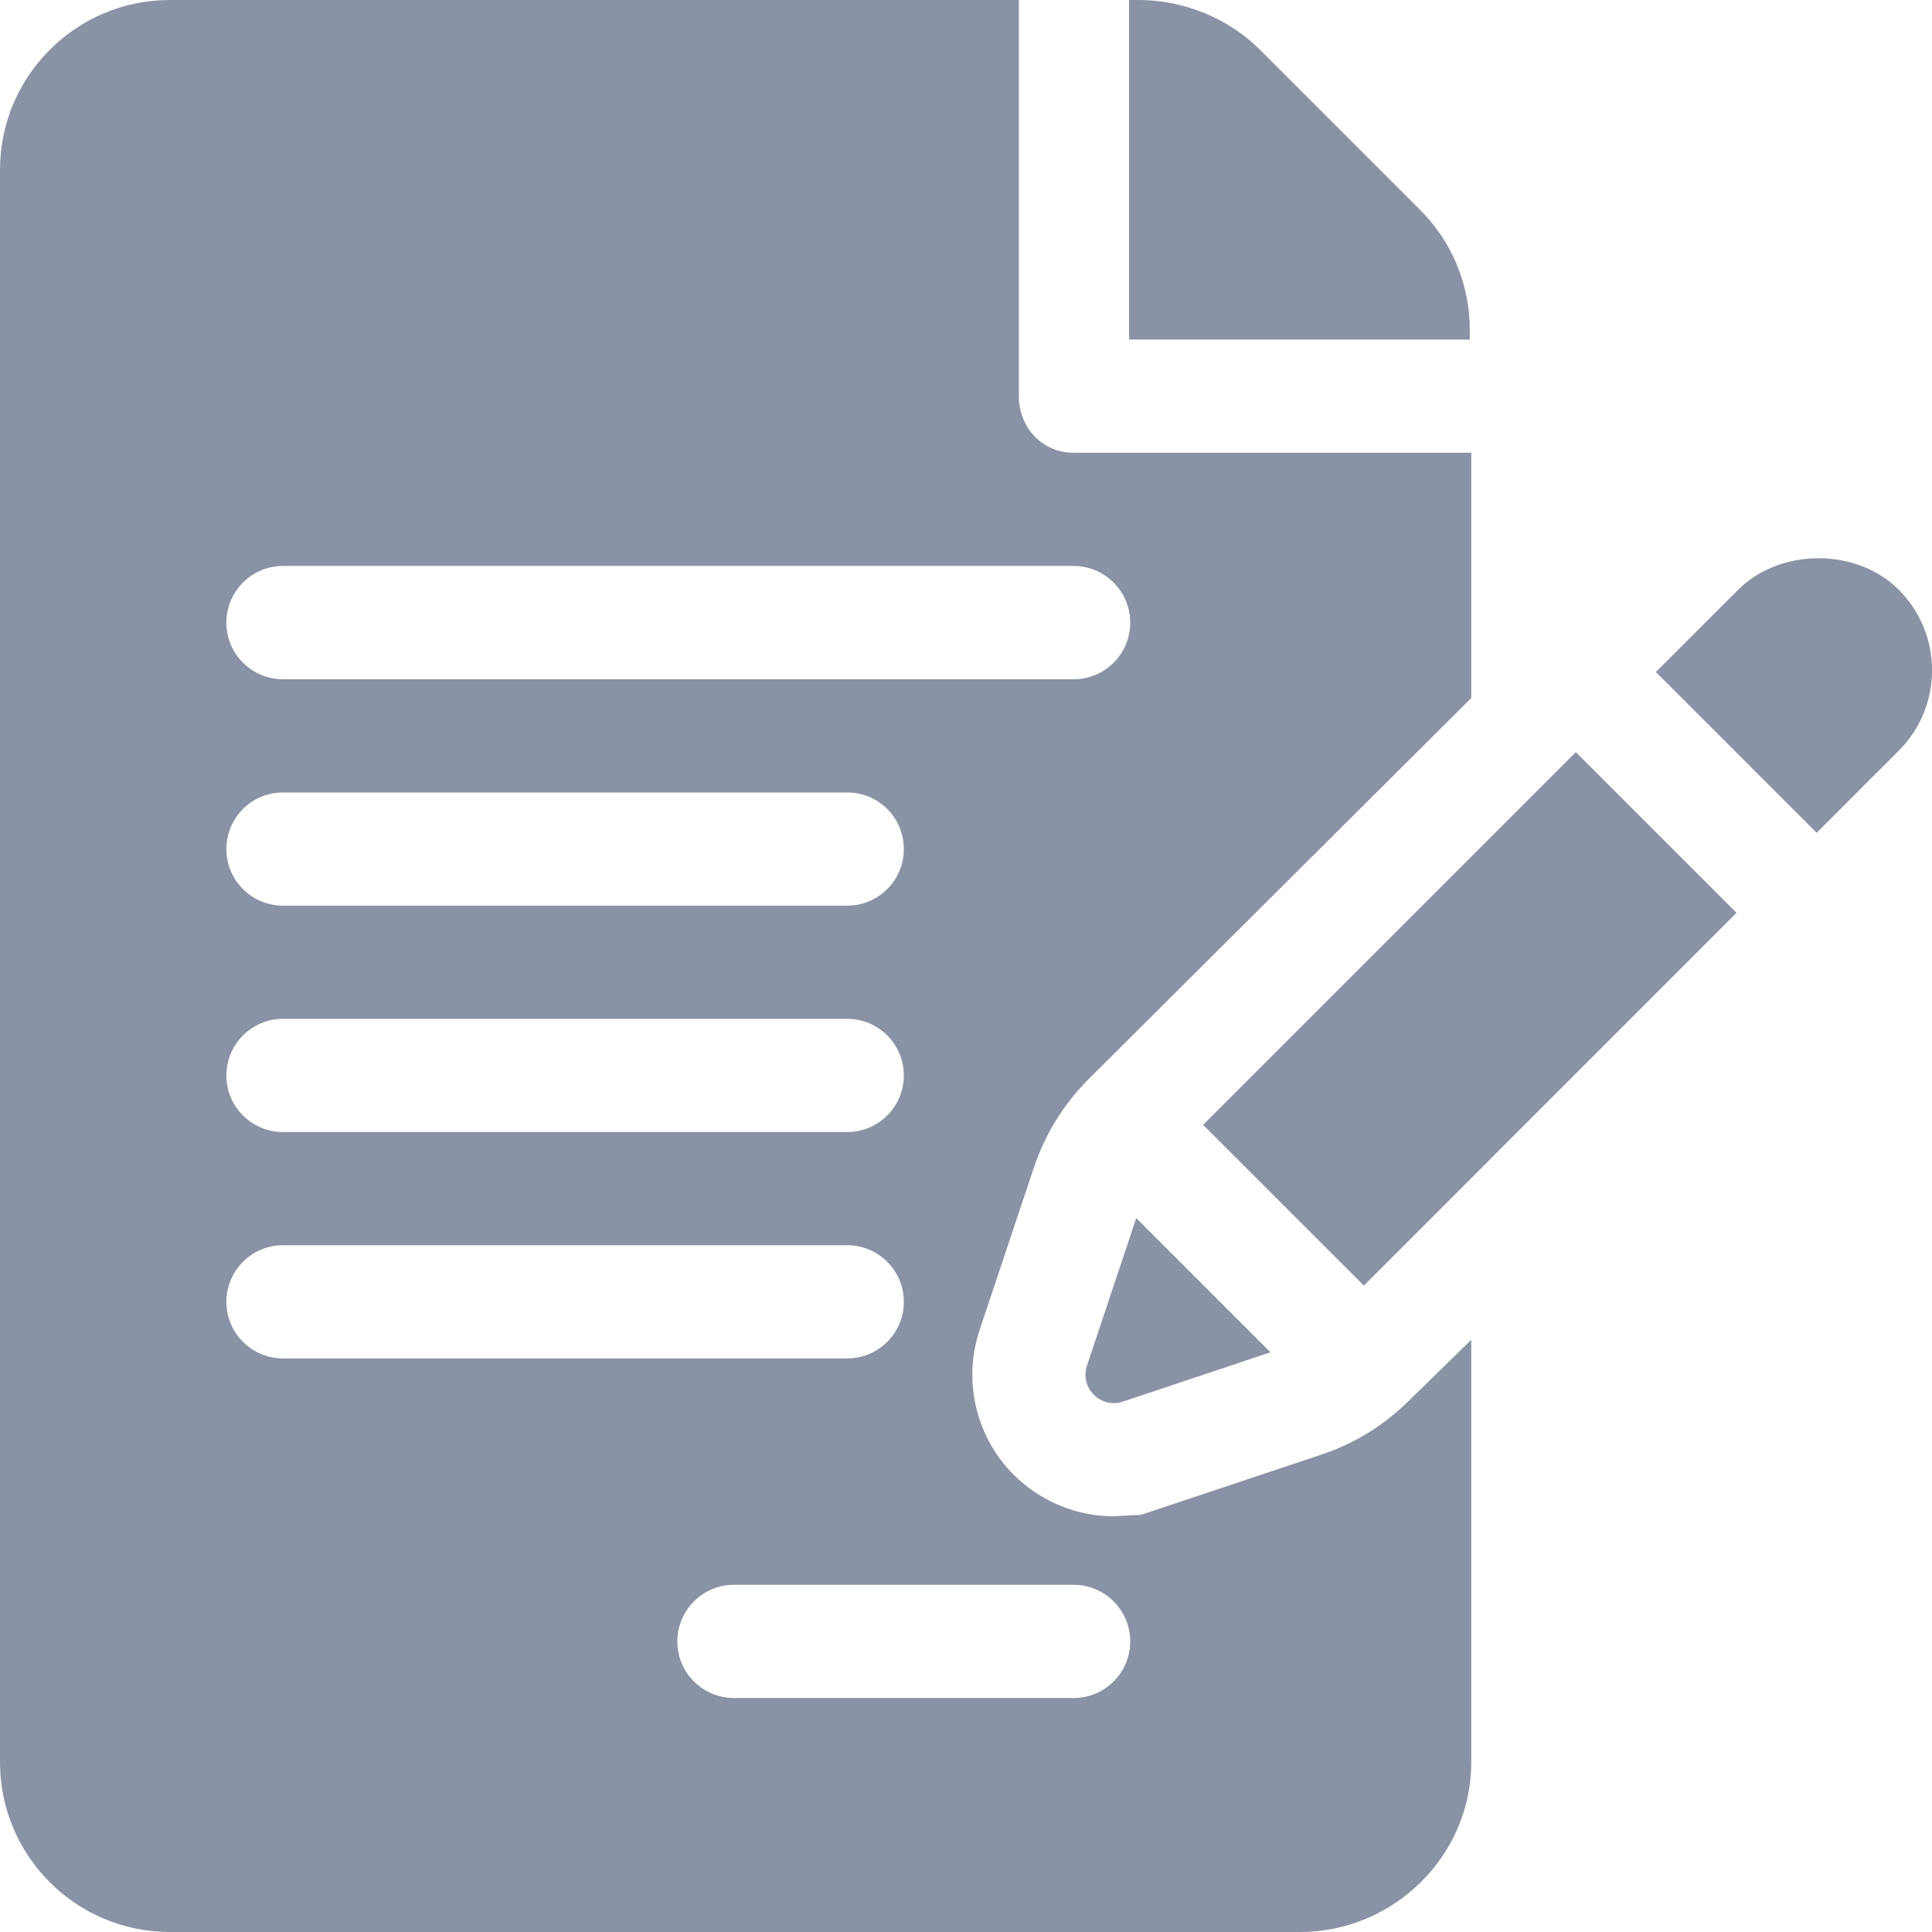 <svg width="17" height="17" viewBox="0 0 17 17" fill="none" xmlns="http://www.w3.org/2000/svg">
<path d="M12.933 2.903C12.933 2.504 12.777 2.128 12.495 1.846L11.087 0.438C10.809 0.16 10.414 0 10.021 0H9.935V2.988H12.933L12.933 2.903Z" fill="#8A92A6"/>
<path d="M9.096 10.278C9.191 9.988 9.357 9.719 9.574 9.5L12.946 6.142V3.984H9.447C9.171 3.984 8.965 3.762 8.965 3.486V0H1.494C0.67 0 0 0.67 0 1.494V15.506C0 16.33 0.67 17 1.494 17H11.439C12.263 17 12.946 16.33 12.946 15.506V11.789L12.399 12.323C12.177 12.543 11.918 12.703 11.625 12.8L10.041 13.329L9.8 13.342C9.401 13.342 9.024 13.148 8.789 12.823C8.557 12.5 8.493 12.081 8.62 11.702L9.096 10.278ZM2.49 8.965H7.455C7.73 8.965 7.953 9.188 7.953 9.463C7.953 9.738 7.73 9.961 7.455 9.961H2.49C2.215 9.961 1.992 9.738 1.992 9.463C1.992 9.188 2.215 8.965 2.49 8.965ZM1.992 7.471C1.992 7.195 2.215 6.973 2.49 6.973H7.455C7.73 6.973 7.953 7.195 7.953 7.471C7.953 7.746 7.73 7.969 7.455 7.969H2.49C2.215 7.969 1.992 7.746 1.992 7.471ZM1.992 11.455C1.992 11.18 2.215 10.957 2.49 10.957H7.455C7.73 10.957 7.953 11.18 7.953 11.455C7.953 11.73 7.73 11.953 7.455 11.953H2.49C2.215 11.953 1.992 11.73 1.992 11.455ZM9.447 13.945C9.722 13.945 9.945 14.168 9.945 14.443C9.945 14.719 9.722 14.941 9.447 14.941H6.458C6.183 14.941 5.96 14.719 5.96 14.443C5.96 14.168 6.183 13.945 6.458 13.945H9.447ZM2.49 5.977C2.215 5.977 1.992 5.754 1.992 5.479C1.992 5.203 2.215 4.98 2.49 4.98H9.447C9.722 4.98 9.945 5.203 9.945 5.479C9.945 5.754 9.722 5.977 9.447 5.977H2.49Z" fill="#8A92A6"/>
<path d="M9.998 10.718L9.564 12.018C9.5 12.213 9.685 12.398 9.88 12.333L11.179 11.899L9.998 10.718Z" fill="#8A92A6"/>
<path d="M13.866 6.618L10.586 9.898L12.001 11.312C12.742 10.571 14.184 9.128 15.28 8.032L13.866 6.618Z" fill="#8A92A6"/>
<path d="M16.707 5.189C16.532 5.013 16.275 4.912 16.001 4.912C15.728 4.912 15.47 5.013 15.294 5.19L14.57 5.913L15.985 7.328C16.381 6.931 16.655 6.658 16.709 6.604C17.098 6.214 17.098 5.58 16.707 5.189Z" fill="#8A92A6"/>
<path d="M16.709 6.604C16.709 6.604 16.709 6.604 16.709 6.604C16.71 6.602 16.71 6.602 16.711 6.601C16.71 6.602 16.71 6.603 16.709 6.604Z" fill="#8A92A6"/>
<path d="M16.711 6.601C16.713 6.599 16.715 6.598 16.716 6.597C16.715 6.598 16.713 6.599 16.711 6.601Z" fill="#8A92A6"/>
<path d="M16.716 6.596C16.719 6.594 16.719 6.593 16.716 6.596V6.596Z" fill="#8A92A6"/>
</svg>
